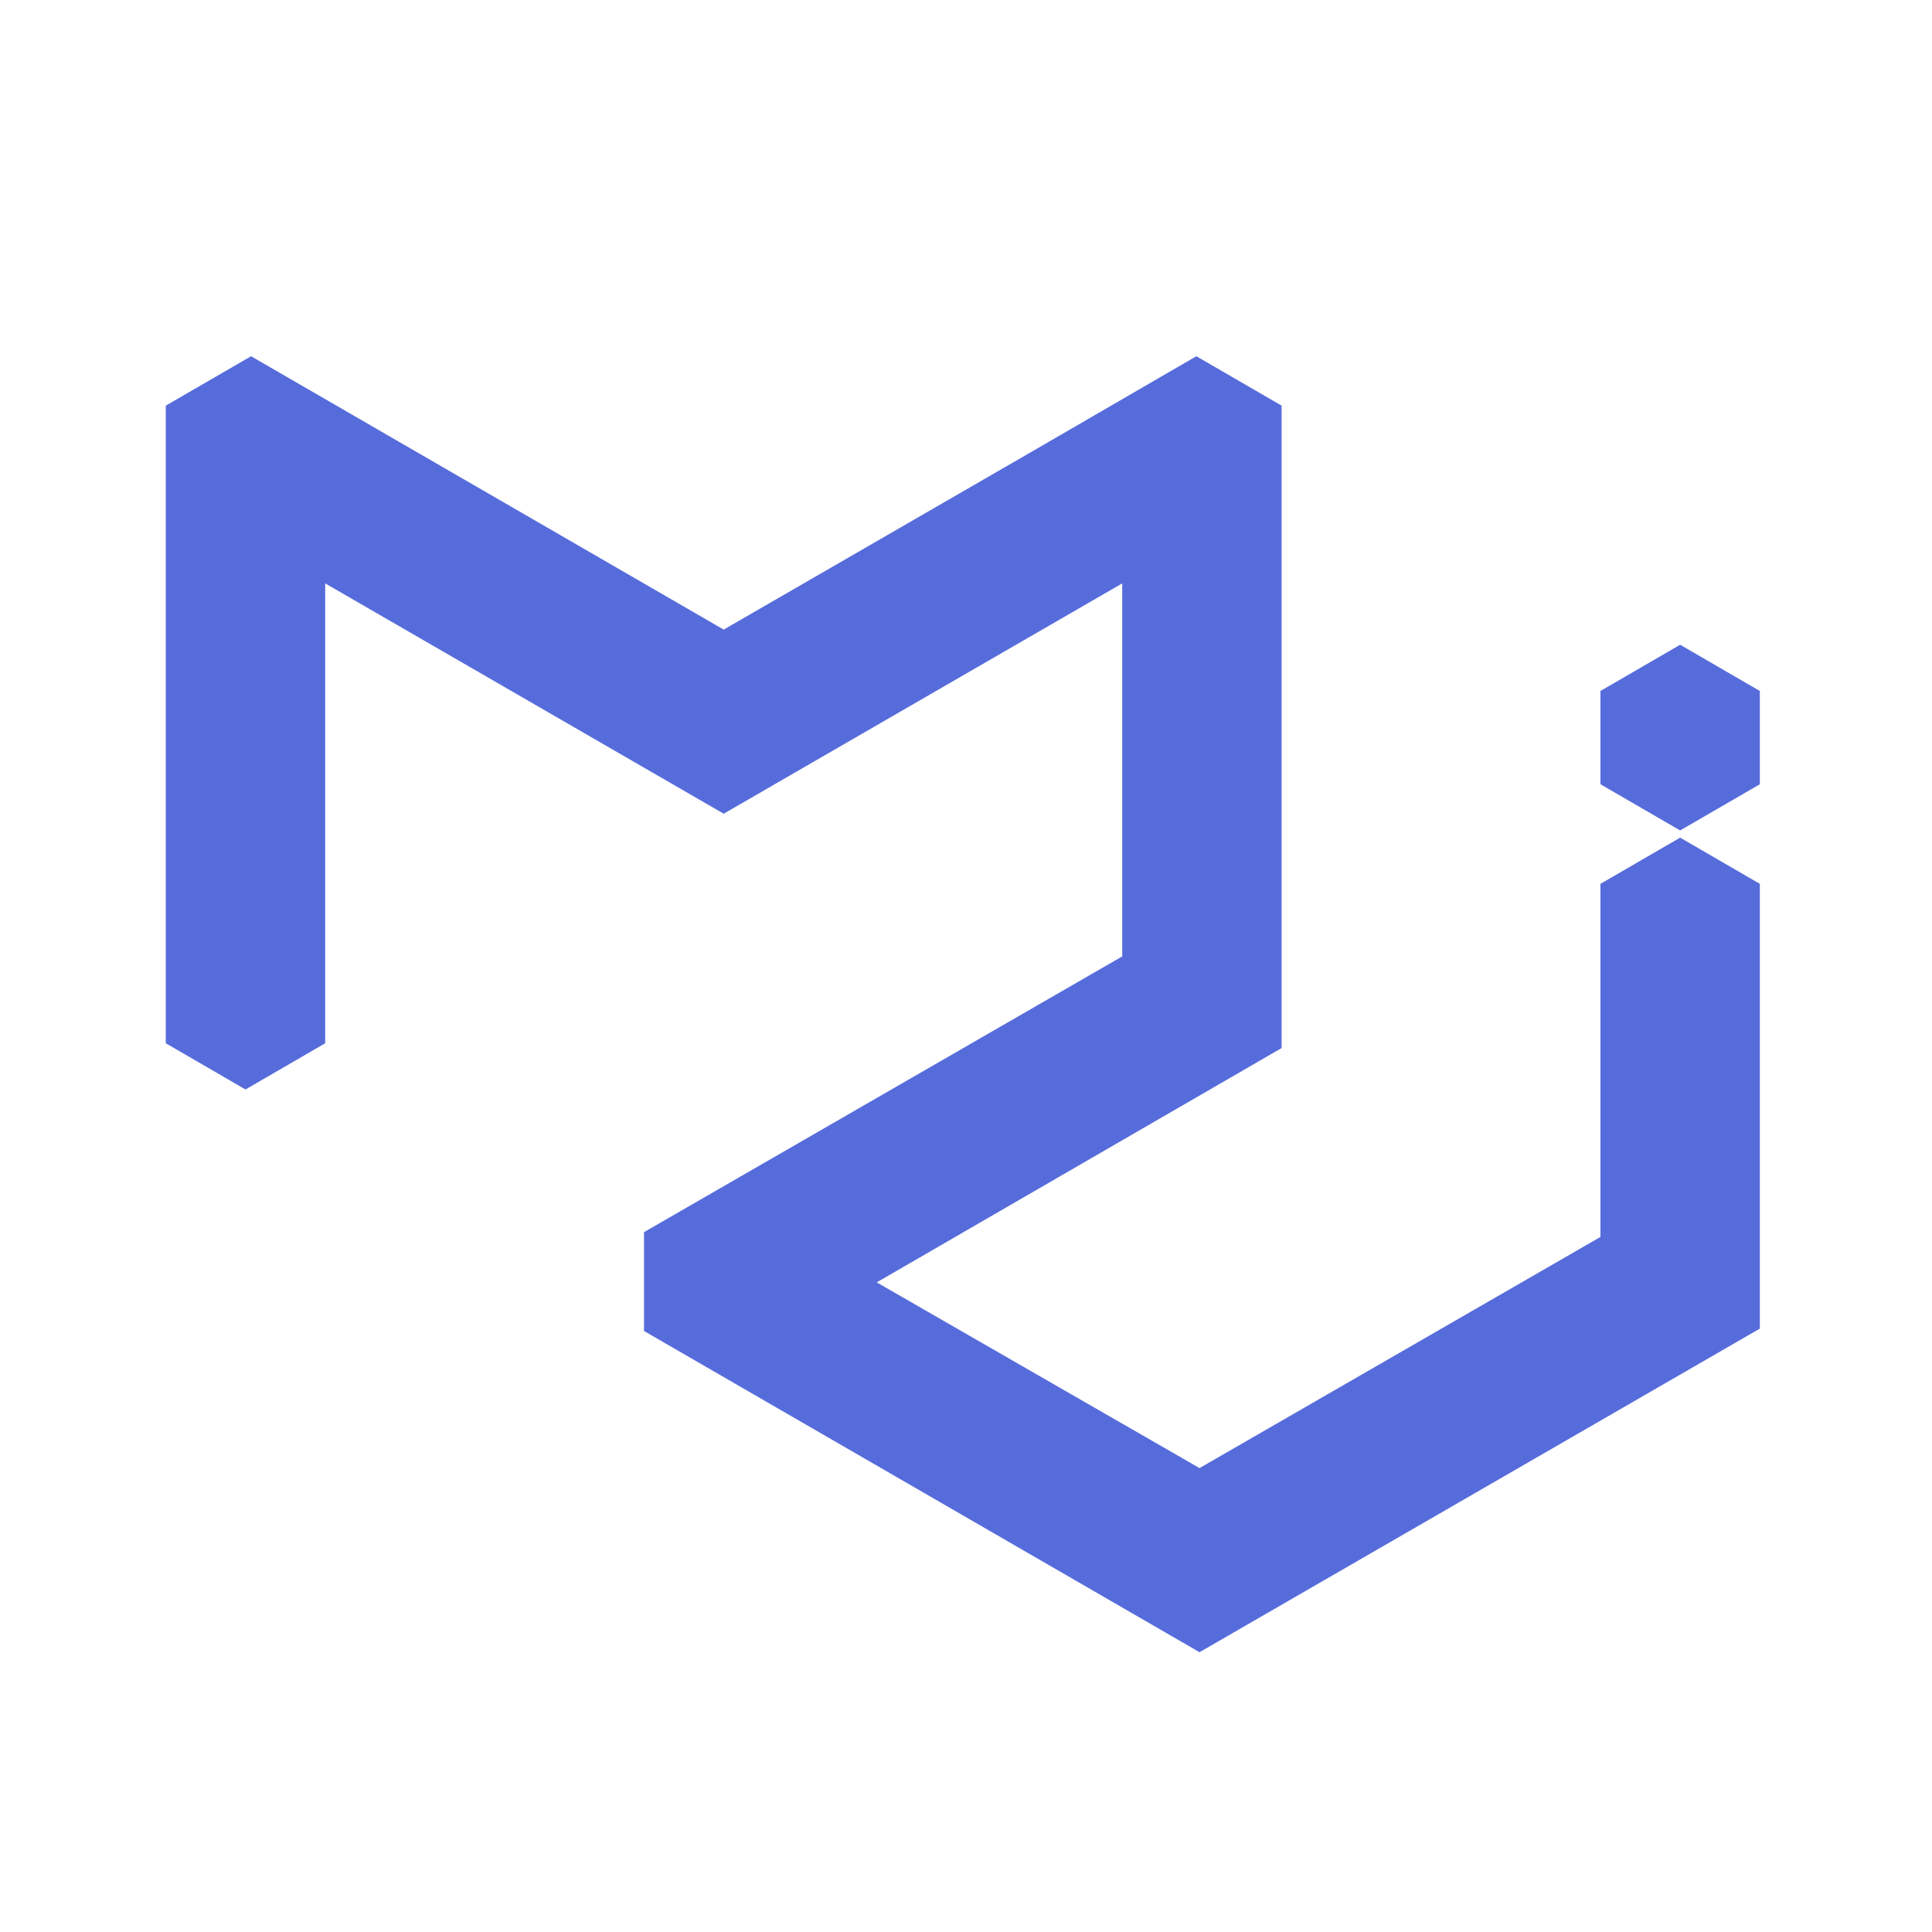 <svg width="101" height="101" viewBox="0 0 101 101" fill="none" xmlns="http://www.w3.org/2000/svg">
<path d="M33.667 69.581V64.414L58.667 49.998V30.498L37.833 42.539L17 30.498V54.539L12.833 56.956L8.667 54.539V21.206L13.125 18.623L37.833 32.914L54.208 23.456L62.542 18.623L67 21.206V54.789L45.833 67.039L62.708 76.748L83.667 64.664V46.206L87.833 43.789L92 46.206V69.456L62.708 86.373L33.667 69.581ZM92 40.998L87.833 43.414L83.667 40.998V36.123L87.833 33.706L92 36.123V40.998Z" fill="#576CDB"/>
</svg>
